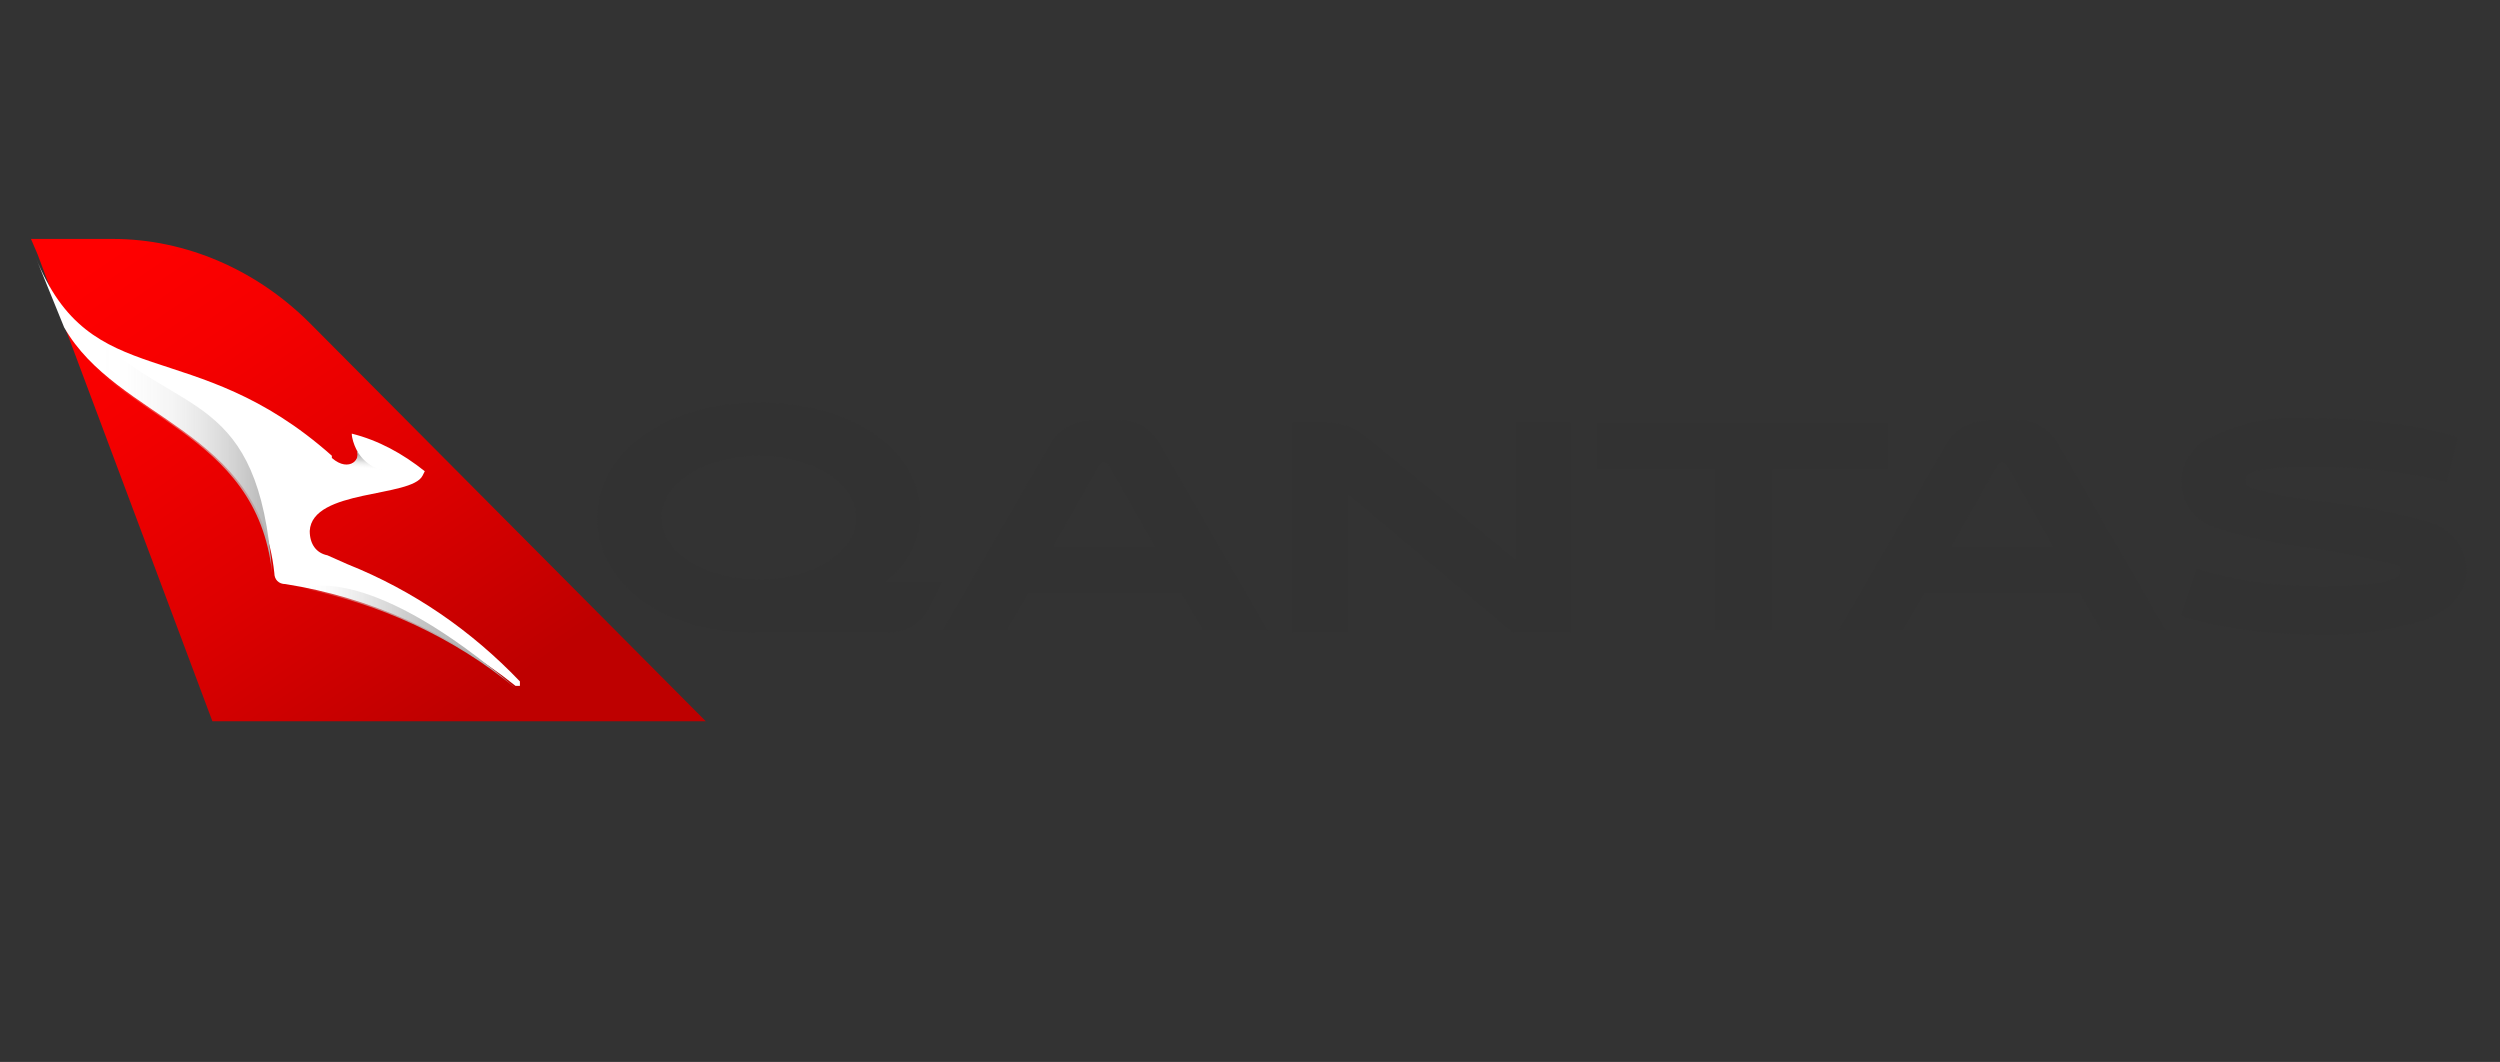 <?xml version="1.0" encoding="utf-8"?>
<!-- Generator: Adobe Illustrator 25.0.1, SVG Export Plug-In . SVG Version: 6.00 Build 0)  -->
<svg version="1.1" id="Ebene_1" xmlns="http://www.w3.org/2000/svg" xmlns:xlink="http://www.w3.org/1999/xlink" x="0px" y="0px"
	 viewBox="0 0 113 48" style="enable-background:new 0 0 113 48;" xml:space="preserve">
<rect x="0" y="0" width="113" height="48" fill="#333333" stroke="none"/>
<g id="Qantas_Type">
	
		<linearGradient id="SVGID_1_" gradientUnits="userSpaceOnUse" x1="20.709" y1="15.41" x2="5.862" y2="37.106" gradientTransform="matrix(1 0 0 -1 0 47.89)">
		<stop  offset="0" style="stop-color:#BE0000"/>
		<stop  offset="0.39" style="stop-color:#DE0000"/>
		<stop  offset="0.77" style="stop-color:#F60000"/>
		<stop  offset="1" style="stop-color:#FF0000"/>
	</linearGradient>
	<path style="fill:url(#SVGID_1_);" d="M9.6,32.6h22.3L14,14.6c-2.4-2.4-5.6-3.8-8.9-3.8H1.4l0.3,0.7l1.2,3.2L9.6,32.6z"/>
	<path style="fill:#FFFFFF;" d="M2.9,14.8c2.4,4.2,8.8,4.6,9.5,11.1c0,0.3,0.2,0.5,0.5,0.5c3.8,0.6,7.4,2.2,10.4,4.6l0,0
		c0,0,0,0,0.1,0c0,0,0.1,0,0.1,0c0,0,0-0.1,0-0.2c-2.2-2.3-4.8-4.1-7.8-5.3l-0.9-0.4C14.3,25,14,24.6,14,24c0.1-1.9,4.6-1.5,5.1-2.5
		l0.1-0.2c-1-0.8-2.1-1.4-3.3-1.7c0,0.2,0.1,0.5,0.2,0.7c0.3,0.4-0.3,1.1-1.1,0.4l0-0.1C8.7,15,4.1,17.9,1.6,11.6L2.9,14.8z"/>
	
		<linearGradient id="SVGID_2_" gradientUnits="userSpaceOnUse" x1="16.605" y1="25.198" x2="16.804" y2="27.488" gradientTransform="matrix(1 0 0 -1 0 47.89)">
		<stop  offset="0.65" style="stop-color:#FFFFFF;stop-opacity:0"/>
		<stop  offset="0.69" style="stop-color:#EDEDED;stop-opacity:0.23"/>
		<stop  offset="0.76" style="stop-color:#D7D7D7;stop-opacity:0.5"/>
		<stop  offset="0.81" style="stop-color:#C6C6C6;stop-opacity:0.72"/>
		<stop  offset="0.87" style="stop-color:#B9B9B9;stop-opacity:0.87"/>
		<stop  offset="0.91" style="stop-color:#B2B2B2;stop-opacity:0.97"/>
		<stop  offset="0.95" style="stop-color:#AFAFAF"/>
	</linearGradient>
	<path style="fill:url(#SVGID_2_);" d="M17.7,21.3c-0.7,0-1.3-0.4-1.6-1c0.1,0.2,0.1,0.5-0.2,0.7c-0.1,0-0.2,0.1-0.3,0.1v1.5
		c0.7-0.2,1.4-0.3,2.1-0.5V21.3z"/>
	
		<linearGradient id="SVGID_3_" gradientUnits="userSpaceOnUse" x1="13.668" y1="19.162" x2="23.295" y2="19.162" gradientTransform="matrix(1 0 0 -1 0 47.89)">
		<stop  offset="0" style="stop-color:#FFFFFF;stop-opacity:0"/>
		<stop  offset="7.000000e-02" style="stop-color:#F3F3F3;stop-opacity:0.15"/>
		<stop  offset="0.21" style="stop-color:#DEDEDE;stop-opacity:0.41"/>
		<stop  offset="0.35" style="stop-color:#CDCDCD;stop-opacity:0.62"/>
		<stop  offset="0.49" style="stop-color:#C0C0C0;stop-opacity:0.79"/>
		<stop  offset="0.63" style="stop-color:#B7B7B7;stop-opacity:0.91"/>
		<stop  offset="0.77" style="stop-color:#B1B1B1;stop-opacity:0.98"/>
		<stop  offset="0.9" style="stop-color:#AFAFAF"/>
	</linearGradient>
	<path style="fill:url(#SVGID_3_);" d="M13.7,26.6c3.5,0.7,6.8,2.2,9.6,4.5C16.8,25.5,13.9,26.5,13.7,26.6z"/>
	
		<linearGradient id="SVGID_4_" gradientUnits="userSpaceOnUse" x1="1.635" y1="29.152" x2="12.402" y2="29.152" gradientTransform="matrix(1 0 0 -1 0 47.89)">
		<stop  offset="0.25" style="stop-color:#FFFFFF;stop-opacity:0"/>
		<stop  offset="0.36" style="stop-color:#F7F7F7;stop-opacity:0.11"/>
		<stop  offset="0.58" style="stop-color:#E1E1E1;stop-opacity:0.38"/>
		<stop  offset="0.88" style="stop-color:#BEBEBE;stop-opacity:0.82"/>
		<stop  offset="1" style="stop-color:#AFAFAF"/>
	</linearGradient>
	<path style="fill:url(#SVGID_4_);" d="M4.2,15.1L4.2,15.1C3,14.2,2.1,13,1.6,11.6l1.2,3.2c2.4,4.2,8.8,4.6,9.5,11.1
		C11.7,17.6,8.1,18.9,4.2,15.1z"/>
	<path style="fill:#323232;" d="M34.2,28.6c-4.4,0-7.2-2.3-7.2-5.2s3-5.2,7.3-5.2s7.3,2.2,7.3,5c0,1.2-0.6,2.4-1.6,3.1h2.6L42,27.5
		c-0.4,0.7-1.1,1.1-1.9,1.1H34.2z M34.3,26.2c2.4,0,4.4-1.2,4.4-2.8s-2-2.8-4.4-2.8s-4.4,1.2-4.4,2.8S31.9,26.2,34.3,26.2z"/>
	<path style="fill:#323232;" d="M53.4,26.8h-6.9l-1,1.7h-2.9l4.8-8.3c0.4-0.8,1.2-1.2,2-1.2h1.1c0.8-0.1,1.6,0.4,2,1.2l4.8,8.3h-2.9
		L53.4,26.8z M47.6,24.7h4.6L50.1,21c-0.1-0.1-0.1-0.1-0.2-0.1c-0.1,0-0.1,0-0.2,0.1L47.6,24.7z"/>
	<path style="fill:#323232;" d="M71,19.1v9.5h-2.6l-7.5-6.3v6.3h-2.5v-9.5H60c0.6,0,1.2,0.2,1.7,0.6l6.8,5.6v-6.2H71z"/>
	<path style="fill:#323232;" d="M80.1,21.2v7.3h-2.6v-7.3h-5.3v-2.1h13.1v2.1H80.1z"/>
	<path style="fill:#323232;" d="M94,26.8H87l-1,1.7h-2.9l4.8-8.3c0.4-0.8,1.2-1.2,2.1-1.2h1.1c0.8-0.1,1.6,0.4,2,1.2l4.8,8.3H95
		L94,26.8z M88.2,24.7h4.6L90.7,21c-0.1-0.1-0.1-0.1-0.2-0.1s-0.1,0-0.2,0.1L88.2,24.7z"/>
	<path style="fill:#323232;" d="M98.8,27.9l-0.2-0.1l0.7-2.1c1.8,0.6,3.7,0.8,5.6,0.8c2.9,0,3.6-0.3,3.6-0.7c0-0.2-0.1-0.3-0.3-0.3
		c-1.2-0.3-2.3-0.5-3.5-0.7c-1.6-0.2-3.2-0.5-4.7-1c-0.8-0.3-1.4-1.1-1.4-2c0-0.7,0.3-1.3,0.9-1.8c1.4-0.8,3-1.2,4.7-1.1
		c2.3,0,4.5,0.2,6.7,0.8l0.2,0.1l-0.5,2c-1.9-0.5-3.9-0.7-5.9-0.7c-0.9,0-1.9,0-2.8,0.2c-0.3,0.1-0.4,0.2-0.4,0.4s0.1,0.3,0.4,0.4
		c1.1,0.3,2.2,0.5,3.4,0.6c1.5,0.2,3.1,0.5,4.5,0.9c1,0.3,1.6,1.1,1.7,2.1c0,1.2-0.9,2.1-2.5,2.5c-1.2,0.3-2.5,0.5-3.7,0.5
		C103,28.7,100.8,28.5,98.8,27.9z"/>
</g>
</svg>
